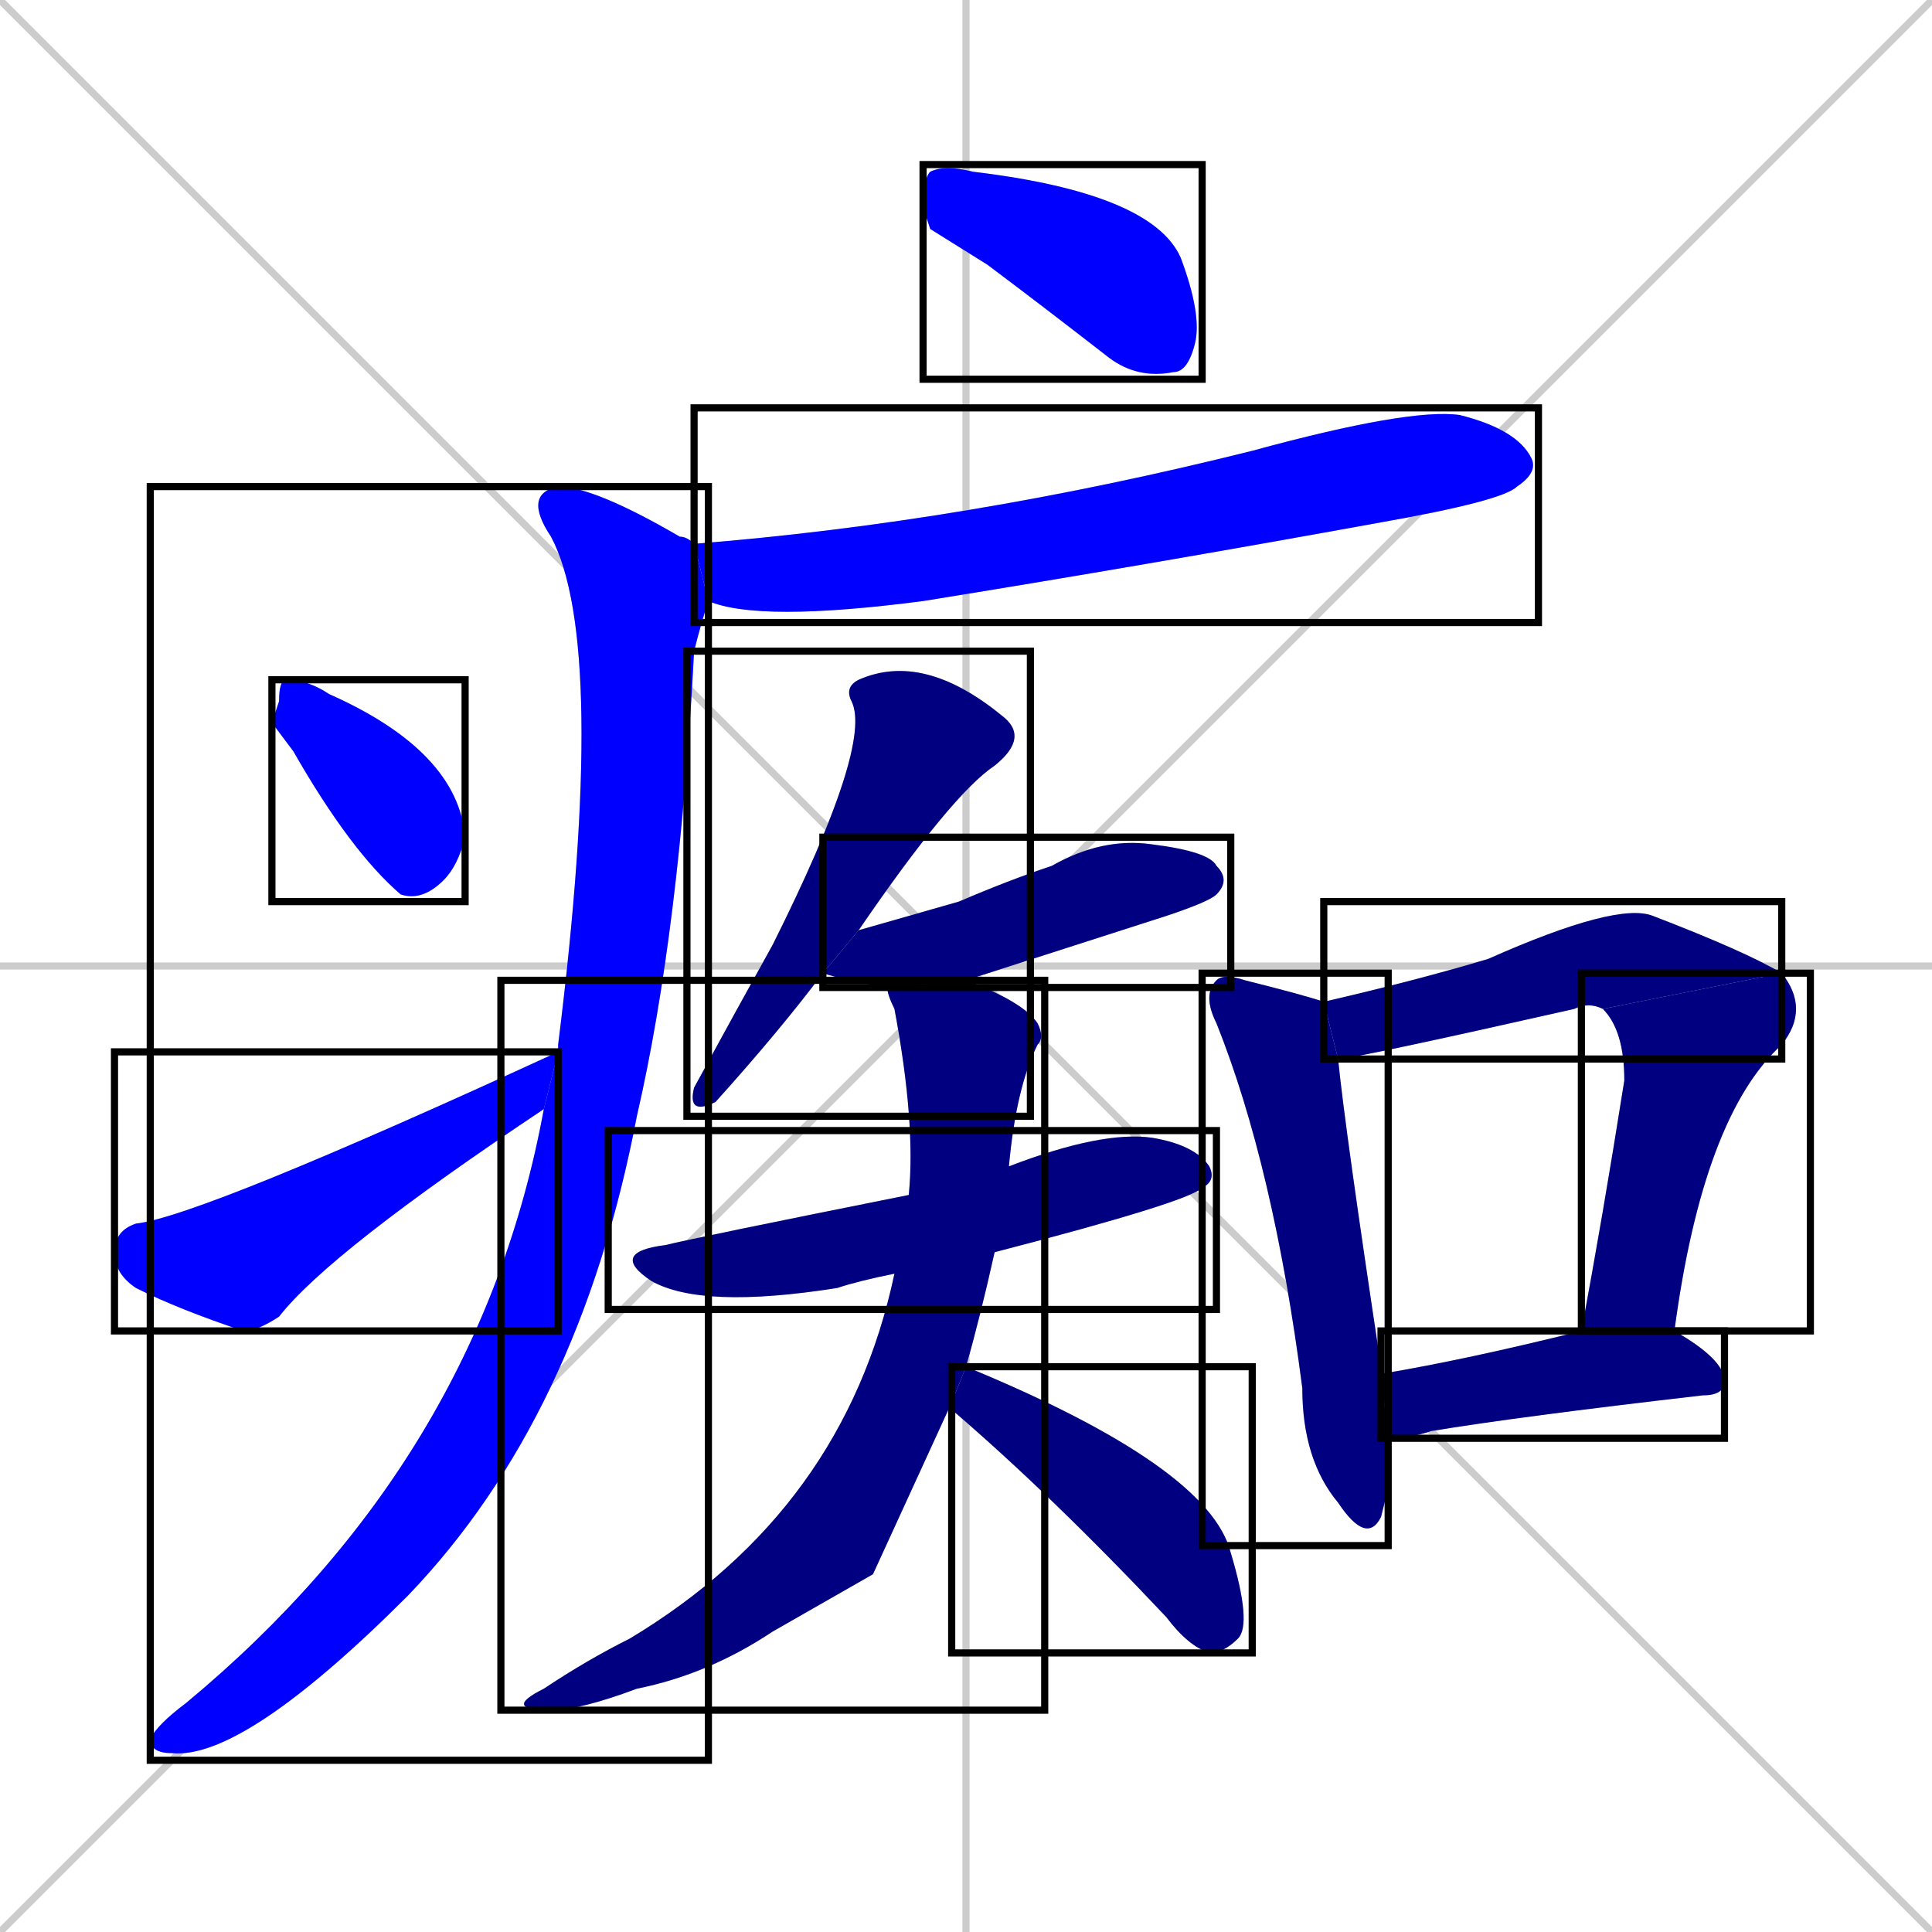 <svg xmlns="http://www.w3.org/2000/svg" xmlns:xlink="http://www.w3.org/1999/xlink" width="270" height="270"><defs><clipPath id="clip-mask-1"><use xlink:href="#rect-1" /></clipPath><clipPath id="clip-mask-2"><use xlink:href="#rect-2" /></clipPath><clipPath id="clip-mask-3"><use xlink:href="#rect-3" /></clipPath><clipPath id="clip-mask-4"><use xlink:href="#rect-4" /></clipPath><clipPath id="clip-mask-5"><use xlink:href="#rect-5" /></clipPath><clipPath id="clip-mask-6"><use xlink:href="#rect-6" /></clipPath><clipPath id="clip-mask-7"><use xlink:href="#rect-7" /></clipPath><clipPath id="clip-mask-8"><use xlink:href="#rect-8" /></clipPath><clipPath id="clip-mask-9"><use xlink:href="#rect-9" /></clipPath><clipPath id="clip-mask-10"><use xlink:href="#rect-10" /></clipPath><clipPath id="clip-mask-11"><use xlink:href="#rect-11" /></clipPath><clipPath id="clip-mask-12"><use xlink:href="#rect-12" /></clipPath><clipPath id="clip-mask-13"><use xlink:href="#rect-13" /></clipPath><clipPath id="clip-mask-14"><use xlink:href="#rect-14" /></clipPath></defs><path d="M 0 0 L 270 270 M 270 0 L 0 270 M 135 0 L 135 270 M 0 135 L 270 135" stroke="#CCCCCC" /><path d="M 130 32 L 129 29 Q 129 25 130 24 Q 132 23 136 24 Q 161 27 165 36 Q 168 44 167 48 Q 166 52 164 52 Q 159 53 155 50 Q 146 43 138 37" fill="#CCCCCC"/><path d="M 97 76 Q 135 73 175 63 Q 197 57 204 58 Q 212 60 214 64 Q 215 66 212 68 Q 210 70 193 73 Q 160 79 129 84 Q 106 87 99 84" fill="#CCCCCC"/><path d="M 78 146 L 78 146 Q 85 90 77 75 Q 73 69 78 68 Q 83 68 95 75 Q 96 75 97 76 L 99 84 Q 98 87 97 91 Q 95 130 89 156 Q 81 198 57 223 Q 34 246 24 245 Q 21 245 21 243 Q 22 241 26 238 Q 67 204 76 155 L 78 147" fill="#CCCCCC"/><path d="M 38 101 L 39 98 Q 39 95 40 95 Q 43 95 46 97 Q 64 105 65 117 Q 64 121 62 123 Q 59 126 56 125 Q 49 119 41 105" fill="#CCCCCC"/><path d="M 76 155 Q 46 175 39 184 Q 36 186 34 186 Q 25 183 19 180 Q 16 178 16 175 Q 16 172 19 171 Q 28 170 78 147" fill="#CCCCCC"/><path d="M 115 136 Q 109 144 100 154 Q 96 156 97 152 Q 103 141 108 132 Q 122 104 119 98 Q 118 96 120 95 Q 129 91 140 100 Q 144 103 139 107 Q 133 111 120 130" fill="#CCCCCC"/><path d="M 124 138 Q 118 137 115 136 L 120 130 Q 127 128 134 126 Q 141 123 147 121 Q 154 117 161 118 Q 169 119 170 121 Q 172 123 170 125 Q 169 126 163 128 Q 135 137 135 137" fill="#CCCCCC"/><path d="M 125 178 Q 120 179 117 180 Q 98 183 91 179 Q 85 175 93 174 Q 97 173 127 167 L 141 163 Q 154 158 161 159 Q 167 160 169 163 Q 170 165 168 166 Q 166 168 139 175" fill="#CCCCCC"/><path d="M 122 220 L 108 228 Q 99 234 89 236 Q 81 239 77 239 Q 70 239 76 236 Q 82 232 88 229 Q 118 211 125 178 L 127 167 Q 128 157 125 141 Q 124 139 124 138 L 135 137 Q 143 140 145 143 Q 146 145 145 146 Q 142 152 141 163 L 139 175 Q 137 184 135 191 L 133 196" fill="#CCCCCC"/><path d="M 135 191 Q 169 205 172 217 Q 175 227 173 229 Q 171 231 169 231 Q 166 230 163 226 Q 147 209 133 197 Q 133 196 133 196" fill="#CCCCCC"/><path d="M 194 208 L 193 212 Q 191 216 187 210 Q 182 204 182 194 Q 178 163 170 143 Q 168 139 170 137 Q 171 136 174 137 Q 182 139 185 140 L 187 148 Q 188 158 193 191 Q 193 192 193 192 L 194 201" fill="#CCCCCC"/><path d="M 185 140 Q 198 137 208 134 Q 226 126 231 128 Q 244 133 249 136 L 224 141 Q 222 140 220 141 Q 189 148 187 148" fill="#CCCCCC"/><path d="M 249 136 Q 253 141 249 146 Q 238 156 234 186 L 221 186 Q 224 170 227 151 Q 227 144 224 141" fill="#CCCCCC"/><path d="M 234 186 Q 241 190 241 193 Q 241 195 238 195 Q 212 198 200 200 Q 197 201 194 201 L 193 192 Q 205 190 221 186" fill="#CCCCCC"/><path d="M 130 32 L 129 29 Q 129 25 130 24 Q 132 23 136 24 Q 161 27 165 36 Q 168 44 167 48 Q 166 52 164 52 Q 159 53 155 50 Q 146 43 138 37" fill="#0000ff" clip-path="url(#clip-mask-1)" /><path d="M 97 76 Q 135 73 175 63 Q 197 57 204 58 Q 212 60 214 64 Q 215 66 212 68 Q 210 70 193 73 Q 160 79 129 84 Q 106 87 99 84" fill="#0000ff" clip-path="url(#clip-mask-2)" /><path d="M 78 146 L 78 146 Q 85 90 77 75 Q 73 69 78 68 Q 83 68 95 75 Q 96 75 97 76 L 99 84 Q 98 87 97 91 Q 95 130 89 156 Q 81 198 57 223 Q 34 246 24 245 Q 21 245 21 243 Q 22 241 26 238 Q 67 204 76 155 L 78 147" fill="#0000ff" clip-path="url(#clip-mask-3)" /><path d="M 38 101 L 39 98 Q 39 95 40 95 Q 43 95 46 97 Q 64 105 65 117 Q 64 121 62 123 Q 59 126 56 125 Q 49 119 41 105" fill="#0000ff" clip-path="url(#clip-mask-4)" /><path d="M 76 155 Q 46 175 39 184 Q 36 186 34 186 Q 25 183 19 180 Q 16 178 16 175 Q 16 172 19 171 Q 28 170 78 147" fill="#0000ff" clip-path="url(#clip-mask-5)" /><path d="M 115 136 Q 109 144 100 154 Q 96 156 97 152 Q 103 141 108 132 Q 122 104 119 98 Q 118 96 120 95 Q 129 91 140 100 Q 144 103 139 107 Q 133 111 120 130" fill="#000080" clip-path="url(#clip-mask-6)" /><path d="M 124 138 Q 118 137 115 136 L 120 130 Q 127 128 134 126 Q 141 123 147 121 Q 154 117 161 118 Q 169 119 170 121 Q 172 123 170 125 Q 169 126 163 128 Q 135 137 135 137" fill="#000080" clip-path="url(#clip-mask-7)" /><path d="M 125 178 Q 120 179 117 180 Q 98 183 91 179 Q 85 175 93 174 Q 97 173 127 167 L 141 163 Q 154 158 161 159 Q 167 160 169 163 Q 170 165 168 166 Q 166 168 139 175" fill="#000080" clip-path="url(#clip-mask-8)" /><path d="M 122 220 L 108 228 Q 99 234 89 236 Q 81 239 77 239 Q 70 239 76 236 Q 82 232 88 229 Q 118 211 125 178 L 127 167 Q 128 157 125 141 Q 124 139 124 138 L 135 137 Q 143 140 145 143 Q 146 145 145 146 Q 142 152 141 163 L 139 175 Q 137 184 135 191 L 133 196" fill="#000080" clip-path="url(#clip-mask-9)" /><path d="M 135 191 Q 169 205 172 217 Q 175 227 173 229 Q 171 231 169 231 Q 166 230 163 226 Q 147 209 133 197 Q 133 196 133 196" fill="#000080" clip-path="url(#clip-mask-10)" /><path d="M 194 208 L 193 212 Q 191 216 187 210 Q 182 204 182 194 Q 178 163 170 143 Q 168 139 170 137 Q 171 136 174 137 Q 182 139 185 140 L 187 148 Q 188 158 193 191 Q 193 192 193 192 L 194 201" fill="#000080" clip-path="url(#clip-mask-11)" /><path d="M 185 140 Q 198 137 208 134 Q 226 126 231 128 Q 244 133 249 136 L 224 141 Q 222 140 220 141 Q 189 148 187 148" fill="#000080" clip-path="url(#clip-mask-12)" /><path d="M 249 136 Q 253 141 249 146 Q 238 156 234 186 L 221 186 Q 224 170 227 151 Q 227 144 224 141" fill="#000080" clip-path="url(#clip-mask-13)" /><path d="M 234 186 Q 241 190 241 193 Q 241 195 238 195 Q 212 198 200 200 Q 197 201 194 201 L 193 192 Q 205 190 221 186" fill="#000080" clip-path="url(#clip-mask-14)" /><rect x="129" y="23" width="39" height="30" id="rect-1" fill="transparent" stroke="#000000"><animate attributeName="x" from="90" to="129" dur="0.144" begin="0; animate14.end + 1s" id="animate1" fill="freeze"/></rect><rect x="97" y="57" width="118" height="30" id="rect-2" fill="transparent" stroke="#000000"><set attributeName="x" to="-21" begin="0; animate14.end + 1s" /><animate attributeName="x" from="-21" to="97" dur="0.437" begin="animate1.end + 0.5" id="animate2" fill="freeze"/></rect><rect x="21" y="68" width="78" height="178" id="rect-3" fill="transparent" stroke="#000000"><set attributeName="y" to="-110" begin="0; animate14.end + 1s" /><animate attributeName="y" from="-110" to="68" dur="0.659" begin="animate2.end + 0.5" id="animate3" fill="freeze"/></rect><rect x="38" y="95" width="27" height="31" id="rect-4" fill="transparent" stroke="#000000"><set attributeName="y" to="64" begin="0; animate14.end + 1s" /><animate attributeName="y" from="64" to="95" dur="0.115" begin="animate3.end + 0.5" id="animate4" fill="freeze"/></rect><rect x="16" y="147" width="62" height="39" id="rect-5" fill="transparent" stroke="#000000"><set attributeName="x" to="-46" begin="0; animate14.end + 1s" /><animate attributeName="x" from="-46" to="16" dur="0.230" begin="animate4.end + 0.5" id="animate5" fill="freeze"/></rect><rect x="96" y="91" width="48" height="65" id="rect-6" fill="transparent" stroke="#000000"><set attributeName="y" to="26" begin="0; animate14.end + 1s" /><animate attributeName="y" from="26" to="91" dur="0.241" begin="animate5.end + 0.5" id="animate6" fill="freeze"/></rect><rect x="115" y="117" width="57" height="21" id="rect-7" fill="transparent" stroke="#000000"><set attributeName="x" to="58" begin="0; animate14.end + 1s" /><animate attributeName="x" from="58" to="115" dur="0.211" begin="animate6.end + 0.5" id="animate7" fill="freeze"/></rect><rect x="85" y="158" width="85" height="25" id="rect-8" fill="transparent" stroke="#000000"><set attributeName="x" to="0" begin="0; animate14.end + 1s" /><animate attributeName="x" from="0" to="85" dur="0.315" begin="animate7.end + 0.5" id="animate8" fill="freeze"/></rect><rect x="70" y="137" width="76" height="102" id="rect-9" fill="transparent" stroke="#000000"><set attributeName="y" to="35" begin="0; animate14.end + 1s" /><animate attributeName="y" from="35" to="137" dur="0.378" begin="animate8.end + 0.5" id="animate9" fill="freeze"/></rect><rect x="133" y="191" width="42" height="40" id="rect-10" fill="transparent" stroke="#000000"><set attributeName="x" to="91" begin="0; animate14.end + 1s" /><animate attributeName="x" from="91" to="133" dur="0.156" begin="animate9.end + 0.5" id="animate10" fill="freeze"/></rect><rect x="168" y="136" width="26" height="80" id="rect-11" fill="transparent" stroke="#000000"><set attributeName="y" to="56" begin="0; animate14.end + 1s" /><animate attributeName="y" from="56" to="136" dur="0.296" begin="animate10.end + 0.5" id="animate11" fill="freeze"/></rect><rect x="185" y="126" width="64" height="22" id="rect-12" fill="transparent" stroke="#000000"><set attributeName="x" to="121" begin="0; animate14.end + 1s" /><animate attributeName="x" from="121" to="185" dur="0.237" begin="animate11.end + 0.5" id="animate12" fill="freeze"/></rect><rect x="221" y="136" width="32" height="50" id="rect-13" fill="transparent" stroke="#000000"><set attributeName="y" to="86" begin="0; animate14.end + 1s" /><animate attributeName="y" from="86" to="136" dur="0.185" begin="animate12.end" id="animate13" fill="freeze"/></rect><rect x="193" y="186" width="48" height="15" id="rect-14" fill="transparent" stroke="#000000"><set attributeName="x" to="145" begin="0; animate14.end + 1s" /><animate attributeName="x" from="145" to="193" dur="0.178" begin="animate13.end + 0.5" id="animate14" fill="freeze"/></rect></svg>